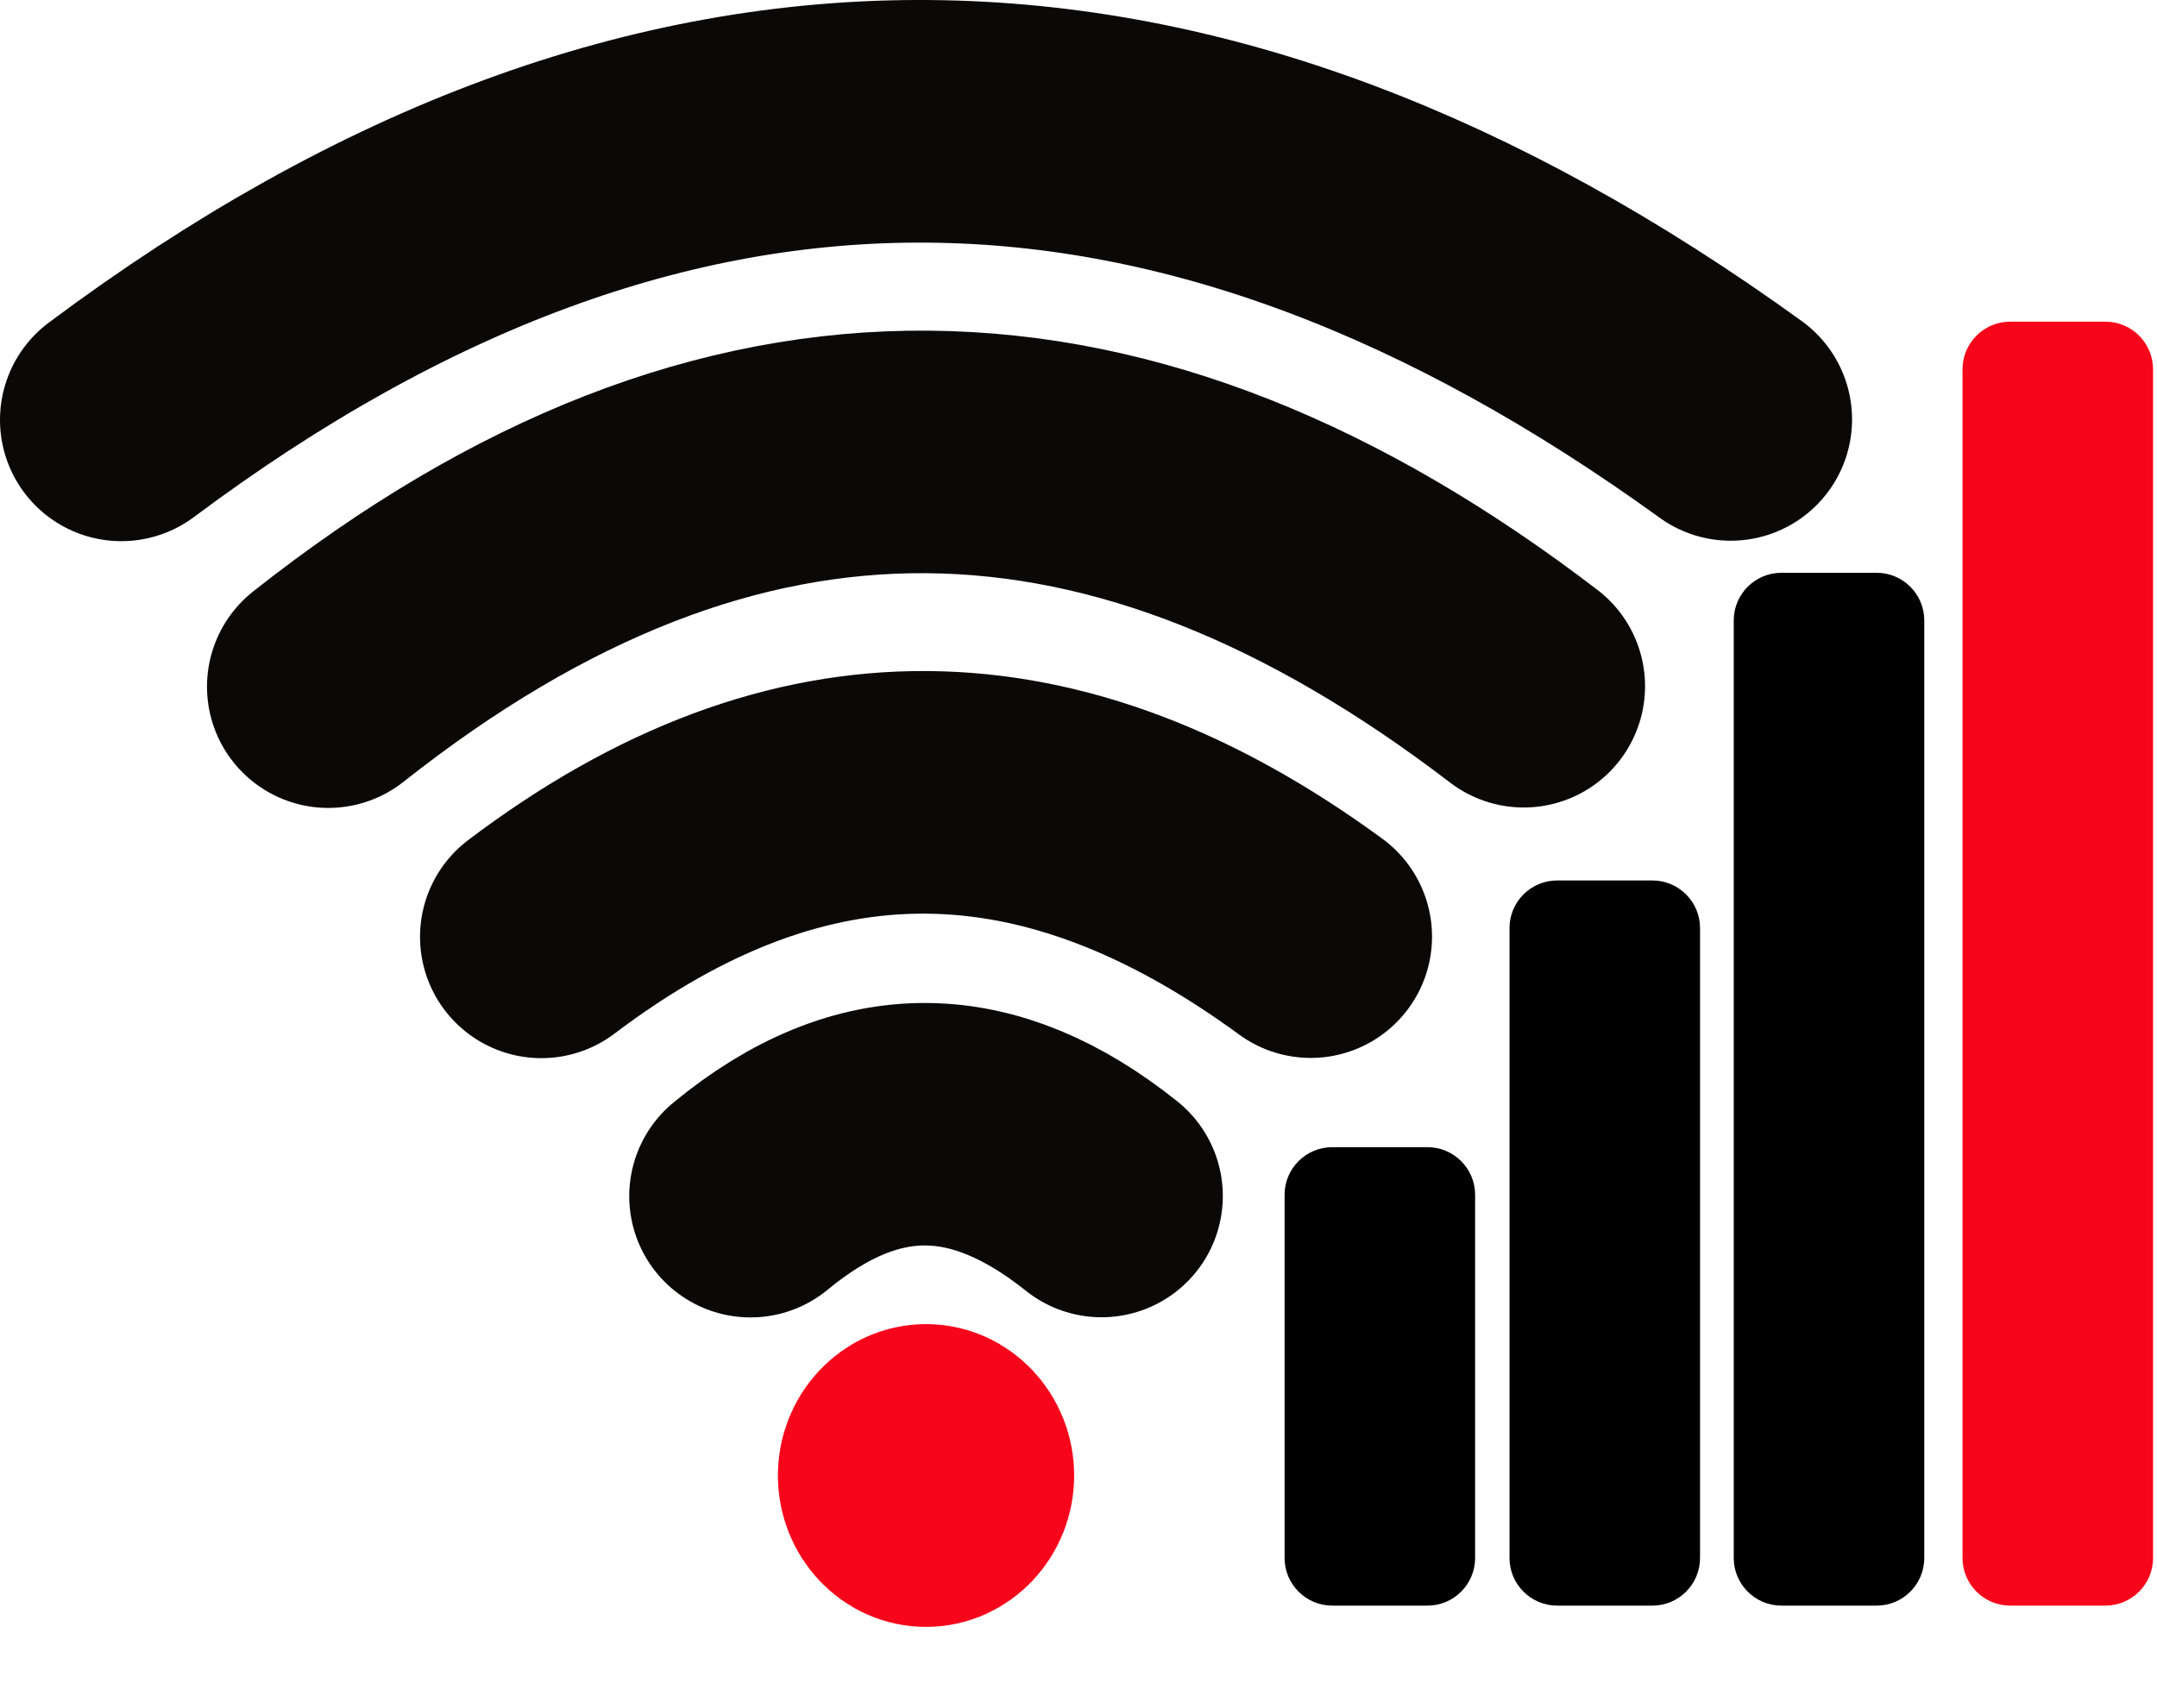 <?xml version="1.0" encoding="UTF-8" standalone="no"?><!DOCTYPE svg PUBLIC "-//W3C//DTD SVG 1.1//EN" "http://www.w3.org/Graphics/SVG/1.1/DTD/svg11.dtd"><svg width="100%" height="100%" viewBox="0 0 356 282" version="1.1" xmlns="http://www.w3.org/2000/svg" xmlns:xlink="http://www.w3.org/1999/xlink" xml:space="preserve" xmlns:serif="http://www.serif.com/" style="fill-rule:evenodd;clip-rule:evenodd;stroke-linecap:square;stroke-miterlimit:1.5;"><g id="Logo"><g id="Mobile"><path d="M243.459,197.234c0,-4.339 -3.522,-7.862 -7.861,-7.862l-15.723,0c-4.339,0 -7.862,3.523 -7.862,7.862l0,59.954c0,4.339 3.523,7.862 7.862,7.862l15.723,0c4.339,0 7.861,-3.523 7.861,-7.862l0,-59.954Z"/><path d="M280.582,153.205c0,-4.339 -3.523,-7.862 -7.862,-7.862l-15.723,0c-4.338,0 -7.861,3.523 -7.861,7.862l0,103.983c0,4.339 3.523,7.862 7.861,7.862l15.723,0c4.339,0 7.862,-3.523 7.862,-7.862l0,-103.983Z"/><path d="M317.59,102.415c0,-4.339 -3.523,-7.861 -7.861,-7.861l-15.723,0c-4.339,0 -7.862,3.522 -7.862,7.861l0,154.773c0,4.339 3.523,7.862 7.862,7.862l15.723,0c4.338,0 7.861,-3.523 7.861,-7.862l0,-154.773Z"/><path d="M355.348,60.962c0,-4.339 -3.523,-7.862 -7.862,-7.862l-15.723,0c-4.338,0 -7.861,3.523 -7.861,7.862l0,196.226c0,4.339 3.523,7.862 7.861,7.862l15.723,0c4.339,0 7.862,-3.523 7.862,-7.862l0,-196.226Z" style="fill:#f7051a;"/></g><g id="WiFi"><ellipse cx="152.835" cy="243.572" rx="8.617" ry="9.16" style="fill:#f7051a;stroke:#f7051b;stroke-width:31.66px;"/><path d="M20.024,69.309c89.825,-67.129 176.868,-64.259 265.621,-0.072" style="fill:none;stroke:#0b0808;stroke-width:40.05px;stroke-linecap:round;stroke-linejoin:round;"/><path d="M54.184,113.35c66.726,-52.777 131.38,-50.525 197.302,-0.071" style="fill:none;stroke:#0b0808;stroke-width:40.04px;stroke-linecap:round;stroke-linejoin:round;"/><path d="M89.347,154.651c42.94,-32.49 84.549,-31.101 126.976,-0.037" style="fill:none;stroke:#0b0808;stroke-width:40.05px;stroke-linecap:round;stroke-linejoin:round;"/><path d="M123.866,197.461c19.595,-16.175 38.581,-15.486 57.938,-0.026" style="fill:none;stroke:#0b0808;stroke-width:40.03px;stroke-linecap:round;stroke-linejoin:round;"/></g></g></svg>